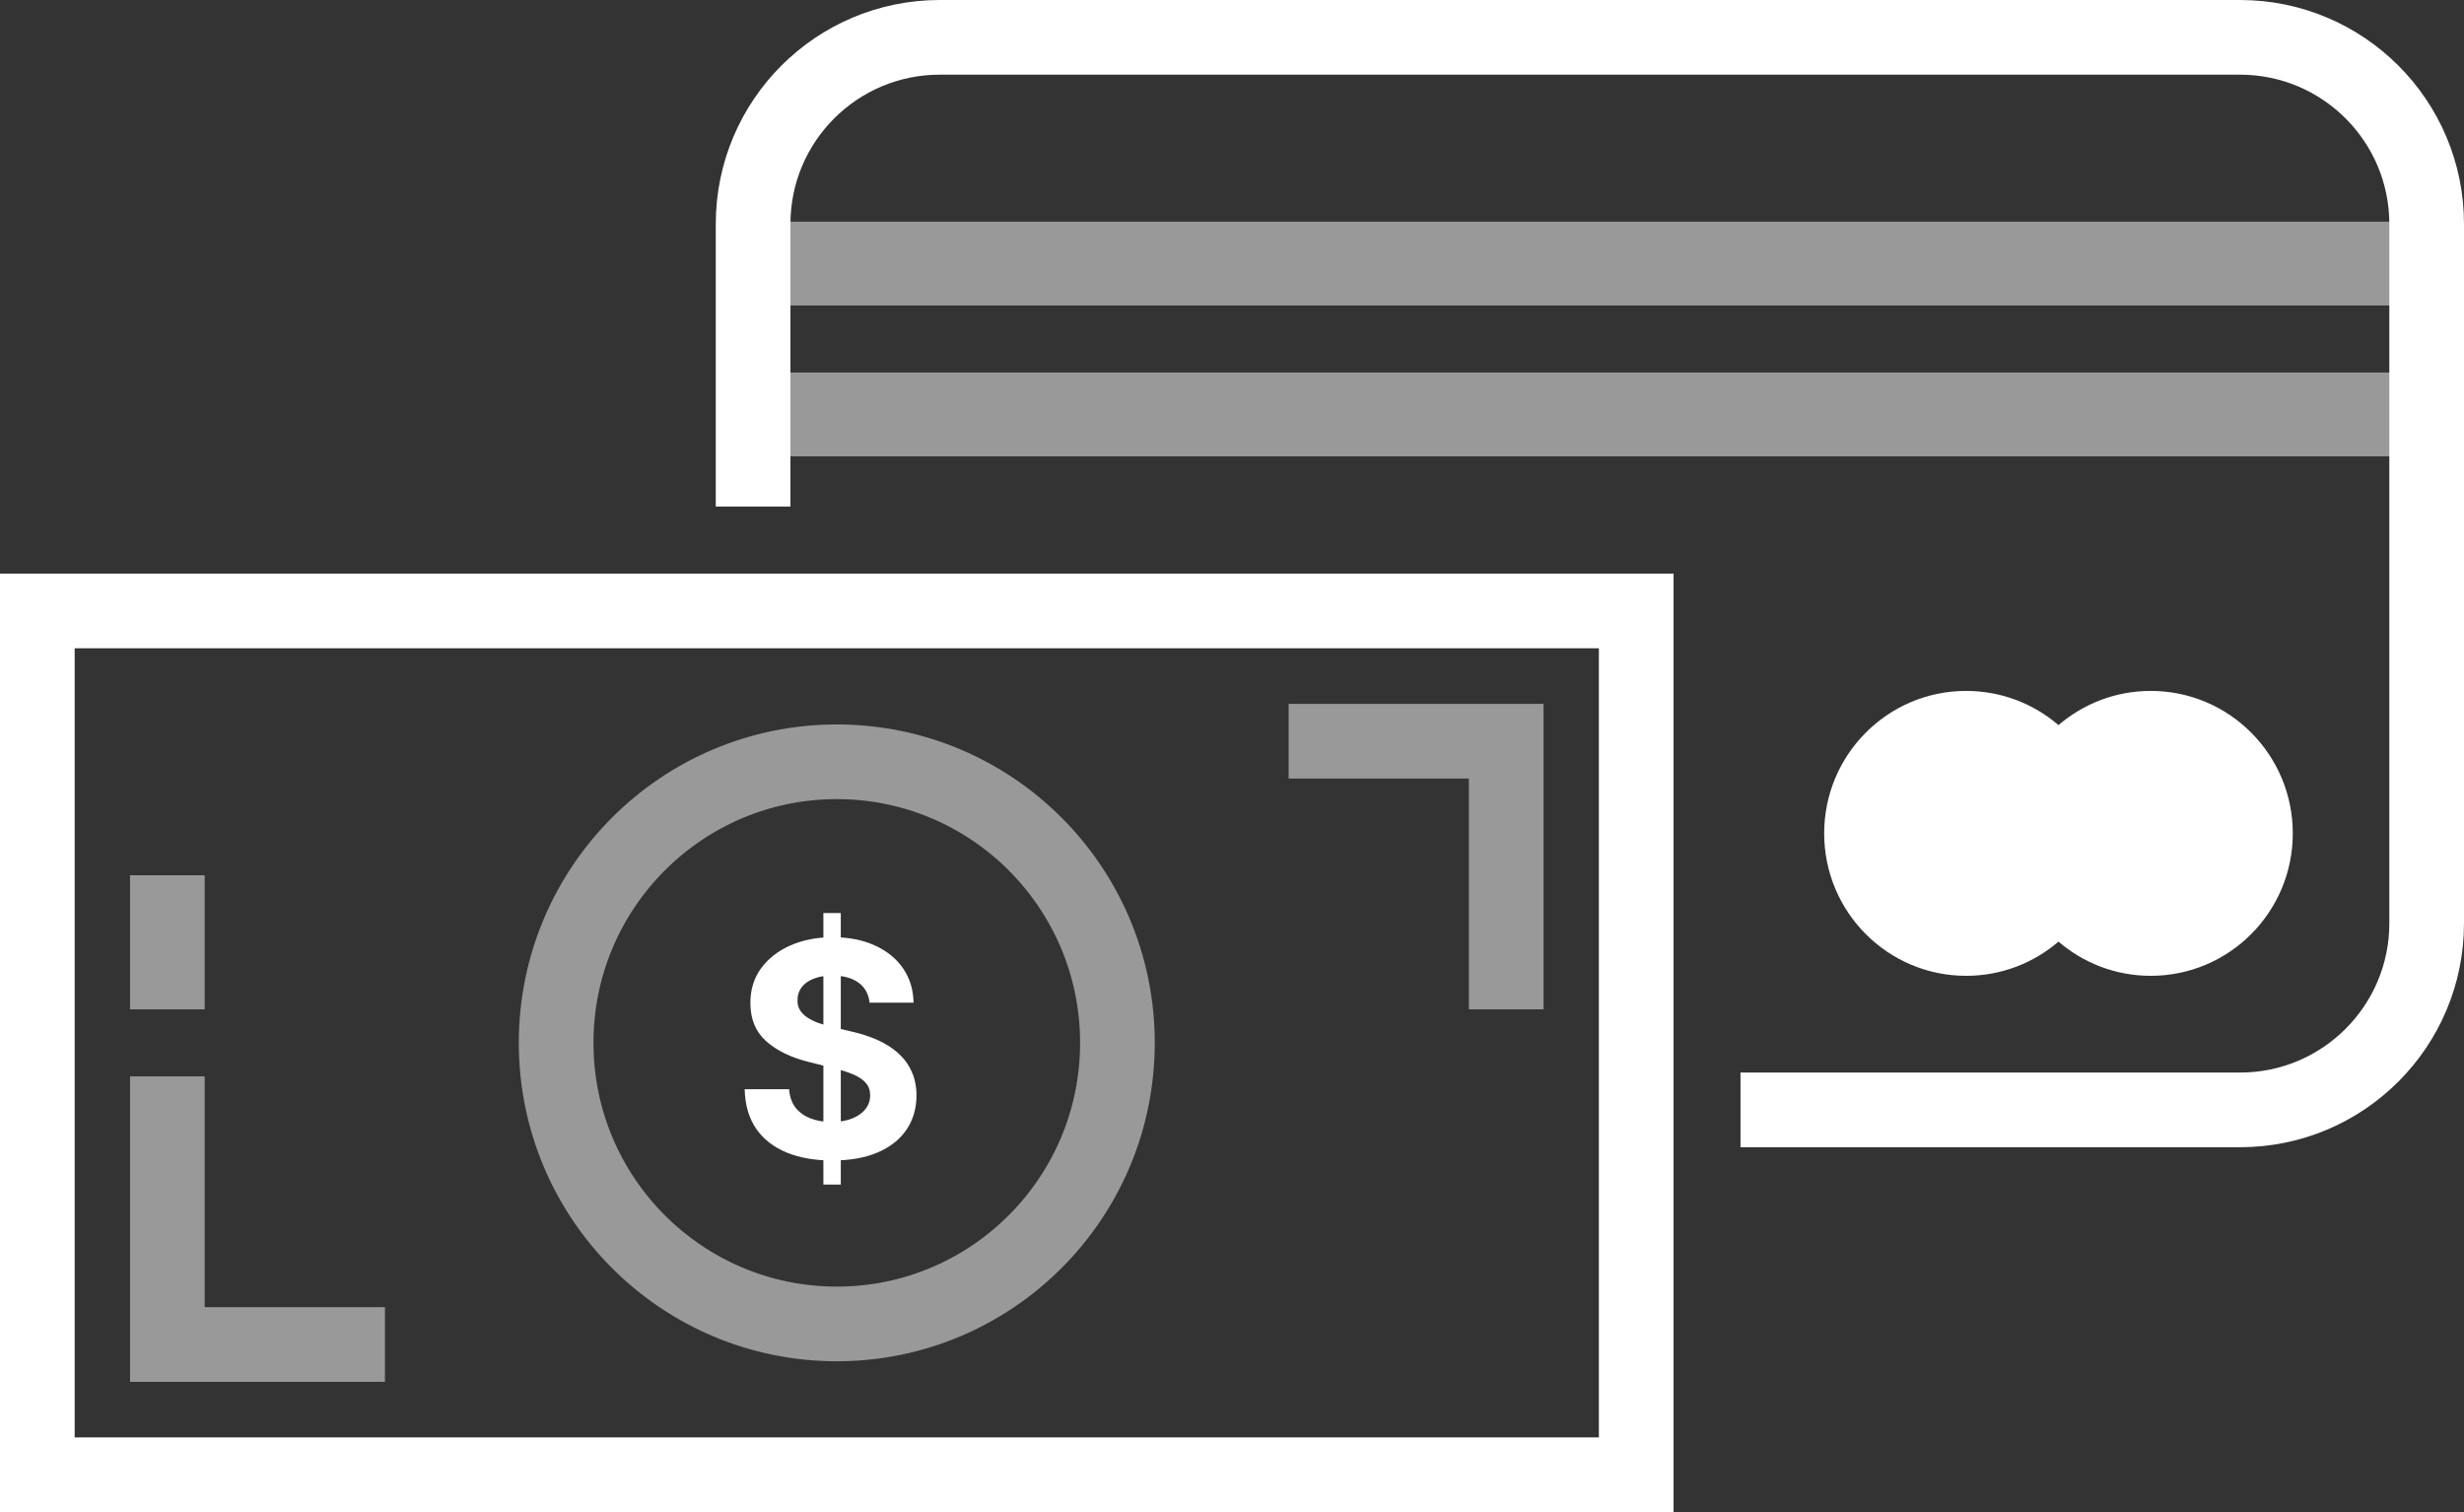<svg width="132" height="81" viewBox="0 0 132 81" fill="none" xmlns="http://www.w3.org/2000/svg">
<rect x="0" y="0" width="132" height="81" fill="#333333" stroke="none"/>
<rect x="2" y="32.727" width="85.655" height="46.273" stroke="white" stroke-width="4"/>
<path d="M93.241 59.455H120C125.523 59.455 130 54.977 130 49.455V12C130 6.477 125.523 2 120 2H50.345C44.822 2 40.345 6.477 40.345 12V27.136" stroke="white" stroke-width="4"/>
<path d="M59.862 55.864C59.862 64.182 53.128 70.921 44.828 70.921C36.527 70.921 29.793 64.182 29.793 55.864C29.793 47.545 36.527 40.807 44.828 40.807C53.128 40.807 59.862 47.545 59.862 55.864Z" stroke="white" stroke-opacity="0.5" stroke-width="4"/>
<path d="M69.034 39.705H80.69V54.068" stroke="white" stroke-opacity="0.5" stroke-width="4"/>
<path d="M20.621 72.023H8.966V57.659" stroke="white" stroke-opacity="0.5" stroke-width="4"/>
<path d="M8.966 54.068V46.886" stroke="white" stroke-opacity="0.5" stroke-width="4"/>
<path fill-rule="evenodd" clip-rule="evenodd" d="M110.276 50.441C108.946 51.583 107.219 52.273 105.331 52.273C101.13 52.273 97.724 48.856 97.724 44.642C97.724 40.428 101.13 37.011 105.331 37.011C107.219 37.011 108.946 37.701 110.276 38.843C111.606 37.701 113.333 37.011 115.22 37.011C119.422 37.011 122.828 40.428 122.828 44.642C122.828 48.856 119.422 52.273 115.22 52.273C113.333 52.273 111.606 51.583 110.276 50.441Z" fill="white"/>
<rect x="42.138" y="11.875" width="86.069" height="4.489" fill="white" fill-opacity="0.5"/>
<rect x="42.138" y="19.955" width="86.069" height="4.489" fill="white" fill-opacity="0.5"/>
<path d="M44.11 63.455V48.909H45.042V63.455H44.11ZM46.582 53.71C46.536 53.252 46.341 52.896 45.996 52.642C45.652 52.388 45.184 52.261 44.593 52.261C44.191 52.261 43.852 52.318 43.576 52.432C43.3 52.542 43.087 52.695 42.94 52.892C42.796 53.089 42.724 53.312 42.724 53.562C42.716 53.771 42.76 53.953 42.854 54.108C42.953 54.263 43.087 54.398 43.258 54.511C43.428 54.621 43.625 54.718 43.849 54.801C44.072 54.881 44.311 54.949 44.565 55.006L45.61 55.256C46.118 55.369 46.584 55.521 47.008 55.71C47.432 55.9 47.8 56.133 48.11 56.409C48.421 56.686 48.661 57.011 48.832 57.386C49.006 57.761 49.095 58.191 49.099 58.676C49.095 59.388 48.913 60.006 48.553 60.528C48.197 61.047 47.682 61.451 47.008 61.739C46.337 62.023 45.529 62.165 44.582 62.165C43.642 62.165 42.824 62.021 42.127 61.733C41.434 61.445 40.892 61.019 40.502 60.455C40.116 59.886 39.913 59.184 39.894 58.347H42.275C42.301 58.737 42.413 59.062 42.61 59.324C42.811 59.581 43.078 59.776 43.411 59.909C43.748 60.038 44.129 60.102 44.553 60.102C44.97 60.102 45.332 60.042 45.639 59.92C45.949 59.799 46.19 59.631 46.36 59.415C46.531 59.199 46.616 58.951 46.616 58.67C46.616 58.409 46.538 58.189 46.383 58.011C46.231 57.833 46.008 57.682 45.712 57.557C45.421 57.432 45.063 57.318 44.639 57.216L43.371 56.898C42.39 56.659 41.616 56.286 41.048 55.778C40.479 55.271 40.197 54.587 40.201 53.727C40.197 53.023 40.385 52.407 40.764 51.881C41.146 51.354 41.671 50.943 42.337 50.648C43.004 50.352 43.762 50.205 44.61 50.205C45.474 50.205 46.227 50.352 46.871 50.648C47.519 50.943 48.023 51.354 48.383 51.881C48.743 52.407 48.928 53.017 48.94 53.71H46.582Z" fill="white"/>
</svg>
